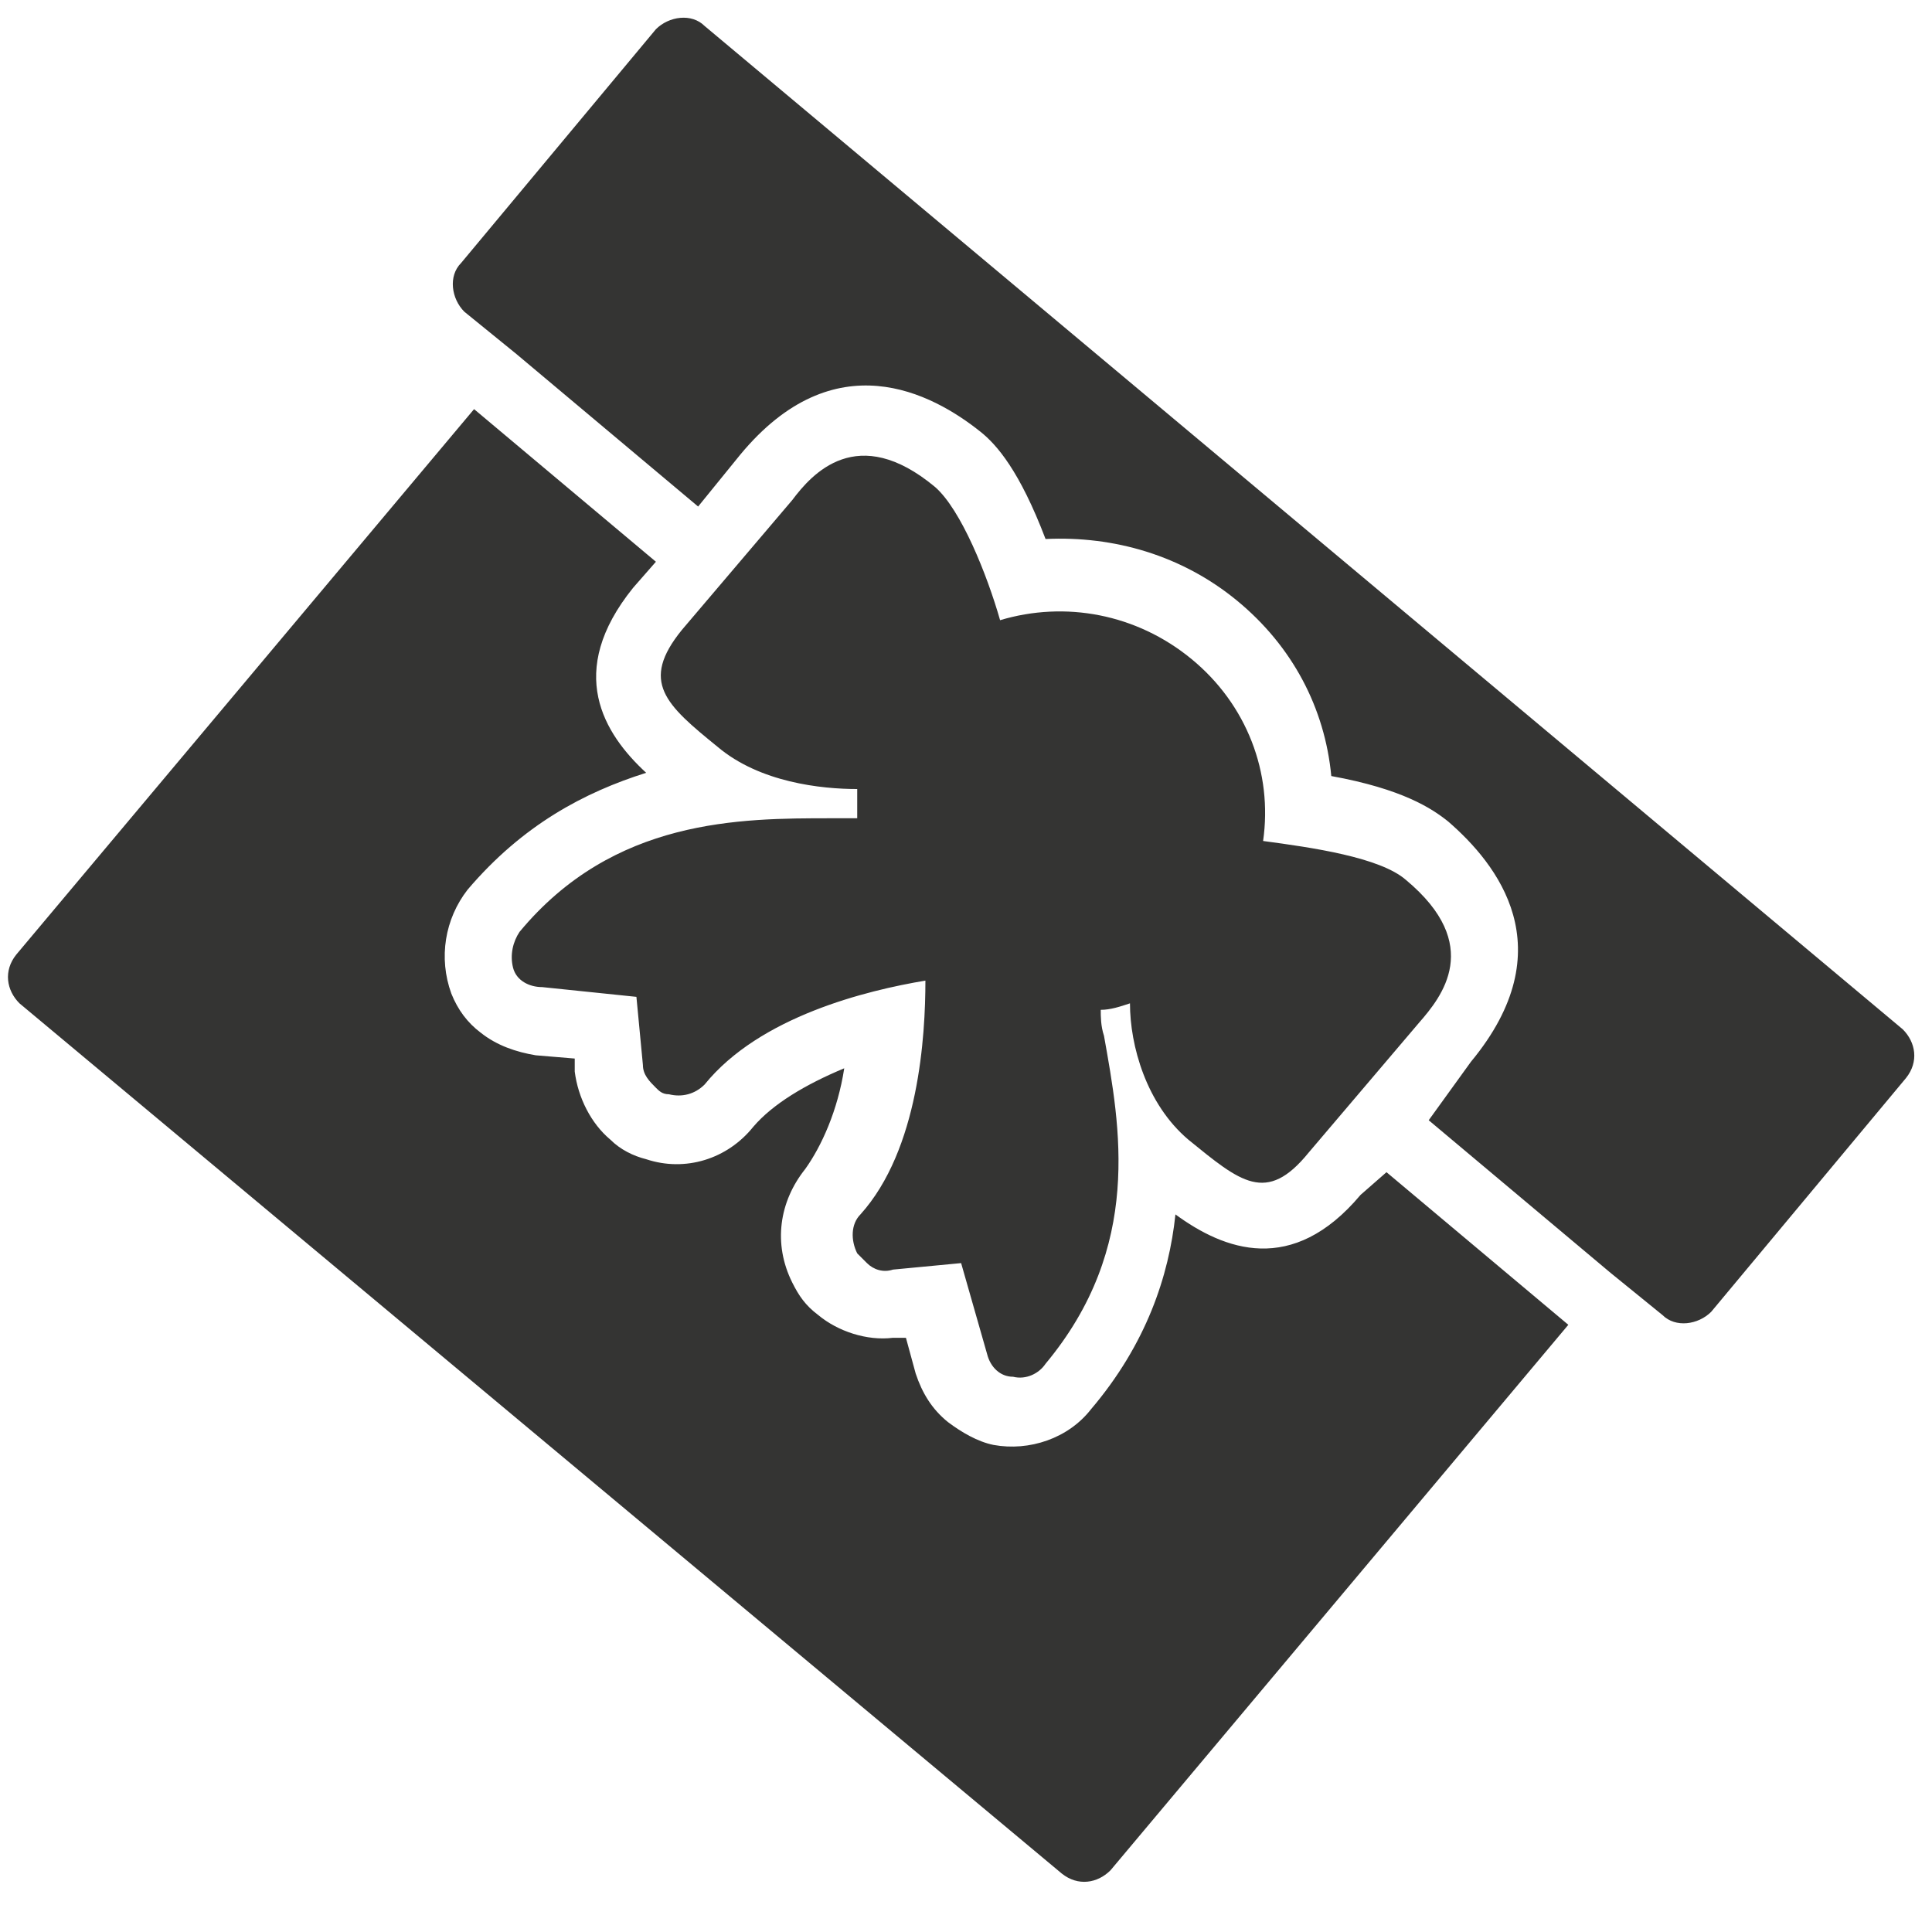 <?xml version="1.0" encoding="utf-8"?>
<!-- Generator: Adobe Illustrator 17.1.0, SVG Export Plug-In . SVG Version: 6.00 Build 0)  -->
<!DOCTYPE svg PUBLIC "-//W3C//DTD SVG 1.1//EN" "http://www.w3.org/Graphics/SVG/1.1/DTD/svg11.dtd">
<svg version="1.1" id="Слой_1" xmlns="http://www.w3.org/2000/svg" xmlns:xlink="http://www.w3.org/1999/xlink" x="0px" y="0px"
	 viewBox="0 0 59.5 59.5" enable-background="new 0 0 59.5 59.5" xml:space="preserve">
<g id="gift">
	<path fill="#343433" d="M42.7,36.1l5.6,4.7L34.2,57.6c-0.4,0.4-1,0.5-1.5,0.1L0.6,30.9c-0.4-0.4-0.5-1-0.1-1.5l14.1-16.8l5.6,4.7
		l-0.7,0.8c-2.1,2.6-0.9,4.5,0.4,5.7c-1.9,0.6-3.8,1.6-5.5,3.6c-0.7,0.9-0.9,2.1-0.5,3.2c0.2,0.5,0.5,0.9,0.9,1.2
		c0.5,0.4,1.1,0.6,1.7,0.7l1.2,0.1l0,0.4c0.1,0.8,0.5,1.6,1.1,2.1c0.3,0.3,0.7,0.5,1.1,0.6c1.2,0.4,2.5,0,3.3-1
		c0.6-0.7,1.6-1.3,2.8-1.8c-0.2,1.3-0.7,2.4-1.2,3.1c-0.8,1-1,2.3-0.4,3.5c0.2,0.4,0.4,0.7,0.8,1c0.6,0.5,1.5,0.8,2.3,0.7l0.4,0
		l0.3,1.1c0.2,0.6,0.5,1.1,1,1.5c0.4,0.3,0.9,0.6,1.4,0.7c1.1,0.2,2.3-0.2,3-1.1c1.7-2,2.4-4.1,2.6-6c1.5,1.1,3.6,1.9,5.7-0.6
		L42.7,36.1z M58.6,31.7L21.7,0.8c-0.4-0.4-1.1-0.3-1.5,0.1l-6,7.2c-0.4,0.4-0.3,1.1,0.1,1.5l1.6,1.3l5.6,4.7l1.3-1.6
		c2.9-3.5,5.9-1.9,7.4-0.7c0.5,0.4,1.2,1.2,2,3.3c2.1-0.1,4.2,0.5,5.9,1.9c1.7,1.4,2.7,3.3,2.9,5.4c2.2,0.4,3.1,1,3.6,1.4
		c1.5,1.3,3.6,3.9,0.7,7.4L44,34.5l5.6,4.7l1.6,1.3c0.4,0.4,1.1,0.3,1.5-0.1l6-7.2C59.1,32.7,59,32.1,58.6,31.7z M36.6,35.1
		c1.6,1.3,2.4,2,3.7,0.4l3.4-4c0.7-0.8,2-2.4-0.4-4.4c-0.8-0.7-2.9-1-4.4-1.2c0.3-2.1-0.5-4.2-2.2-5.6c-1.7-1.4-3.9-1.8-5.9-1.2
		c-0.4-1.4-1.2-3.4-2-4.1c-2.4-2-3.8-0.4-4.4,0.4l-3.4,4c-1.3,1.6-0.5,2.3,1.1,3.6c1.3,1.1,3.2,1.3,4.3,1.3c0,0.3,0,0.6,0,0.9
		c-0.3,0-0.6,0-0.8,0c-2.8,0-6.7,0-9.6,3.5c-0.2,0.3-0.3,0.7-0.2,1.1c0.1,0.4,0.5,0.6,0.9,0.6l2.9,0.3l0.2,2.1
		c0,0.3,0.2,0.5,0.4,0.7c0.1,0.1,0.2,0.2,0.4,0.2c0.4,0.1,0.8,0,1.1-0.3c1.7-2.1,5-2.9,6.8-3.2c0,1.7-0.2,5.2-2,7.2
		c-0.3,0.3-0.3,0.8-0.1,1.2c0.1,0.1,0.2,0.2,0.3,0.3c0.2,0.2,0.5,0.3,0.8,0.2l2.1-0.2l0.8,2.8c0.1,0.4,0.4,0.7,0.8,0.7
		c0.4,0.1,0.8-0.1,1-0.4c3-3.6,2.3-7.3,1.8-10.1c-0.1-0.3-0.1-0.6-0.1-0.8c0.3,0,0.6-0.1,0.9-0.2C34.8,32.2,35.3,34,36.6,35.1z"/>
</g>
</svg>
